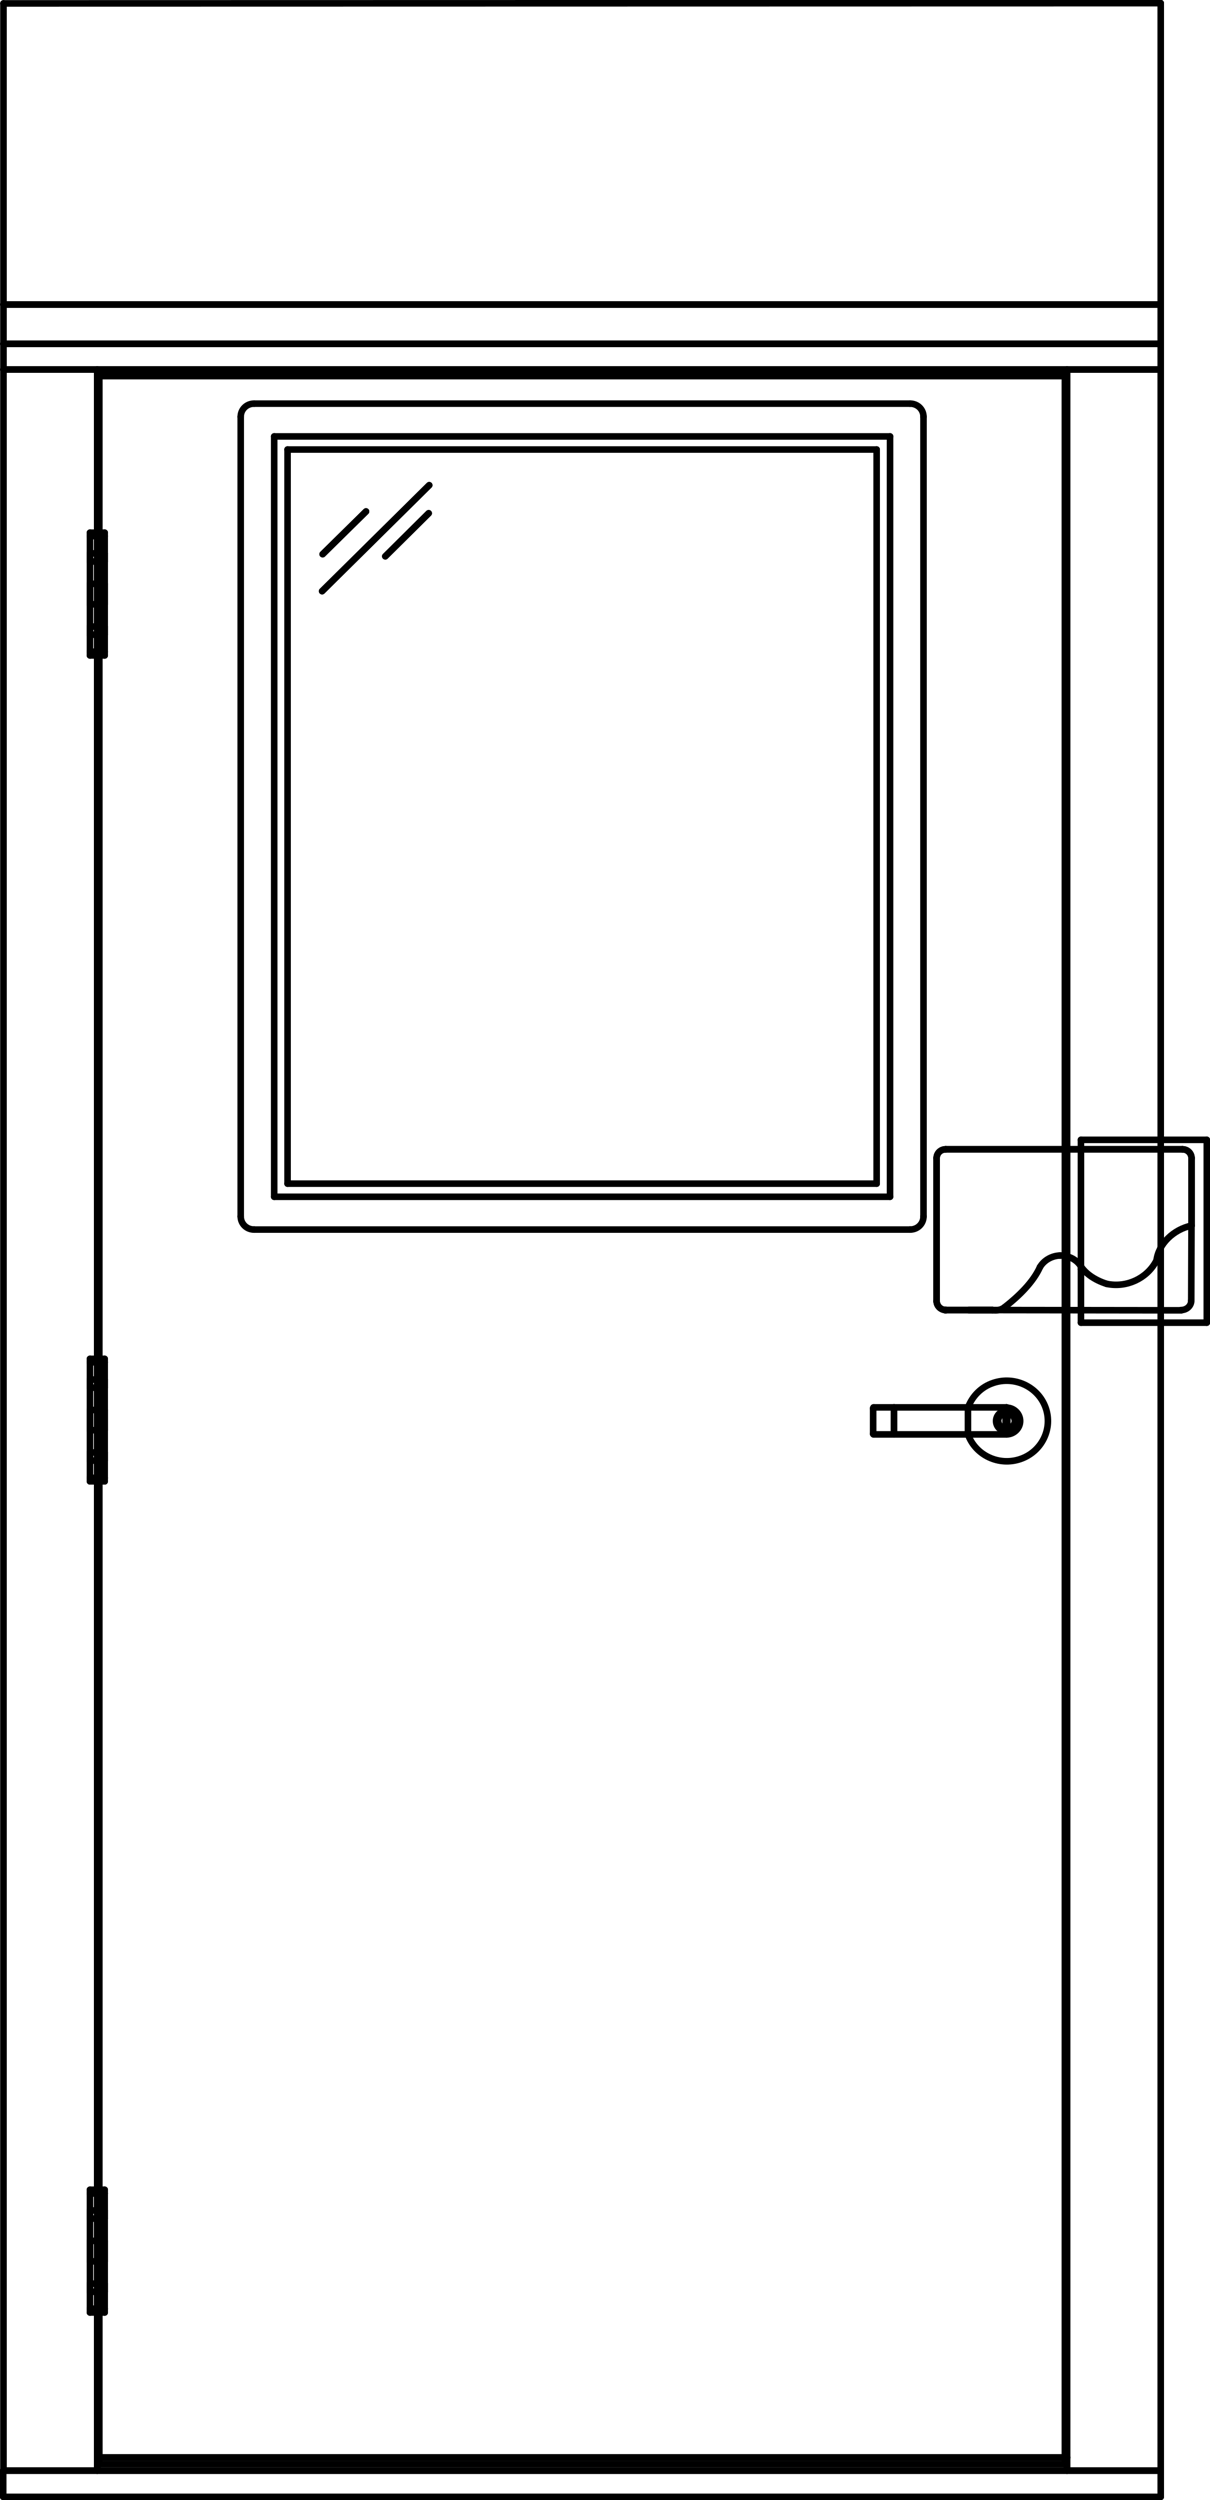 <svg width="46" height="95" viewBox="0 0 46 95" fill="none" xmlns="http://www.w3.org/2000/svg">
<rect x="0" y="0" width="46" height="95" fill="#808080" stroke="none"/>
<g clip-path="url(#clip0_702_2129)">
<rect width="46" height="95" fill="white"/>
<path d="M3.695 14.043H40.564" stroke="black" stroke-width="0.25" stroke-linecap="round" stroke-linejoin="round"/>
<path d="M40.564 14.043V93.385" stroke="black" stroke-width="0.25" stroke-linecap="round" stroke-linejoin="round"/>
<path d="M40.564 93.385H3.695" stroke="black" stroke-width="0.25" stroke-linecap="round" stroke-linejoin="round"/>
<path d="M3.695 93.385V14.043" stroke="black" stroke-width="0.25" stroke-linecap="round" stroke-linejoin="round"/>
<path d="M44.127 14.043H40.564" stroke="black" stroke-width="0.25" stroke-linecap="round" stroke-linejoin="round"/>
<path d="M40.564 14.043V93.884" stroke="black" stroke-width="0.25" stroke-linecap="round" stroke-linejoin="round"/>
<path d="M40.564 93.884H44.127" stroke="black" stroke-width="0.25" stroke-linecap="round" stroke-linejoin="round"/>
<path d="M44.127 93.884V14.043" stroke="black" stroke-width="0.25" stroke-linecap="round" stroke-linejoin="round"/>
<path d="M3.695 14.043H0.132" stroke="black" stroke-width="0.25" stroke-linecap="round" stroke-linejoin="round"/>
<path d="M0.132 14.043V93.884" stroke="black" stroke-width="0.25" stroke-linecap="round" stroke-linejoin="round"/>
<path d="M0.132 93.884H3.695" stroke="black" stroke-width="0.25" stroke-linecap="round" stroke-linejoin="round"/>
<path d="M3.695 93.884V14.043" stroke="black" stroke-width="0.25" stroke-linecap="round" stroke-linejoin="round"/>
<path d="M44.127 13.066H0.132" stroke="black" stroke-width="0.25" stroke-linecap="round" stroke-linejoin="round"/>
<path d="M0.132 13.066V14.043" stroke="black" stroke-width="0.25" stroke-linecap="round" stroke-linejoin="round"/>
<path d="M0.132 14.043H44.127" stroke="black" stroke-width="0.25" stroke-linecap="round" stroke-linejoin="round"/>
<path d="M44.127 14.043V13.066" stroke="black" stroke-width="0.25" stroke-linecap="round" stroke-linejoin="round"/>
<path d="M40.564 93.385H3.695" stroke="black" stroke-width="0.25" stroke-linecap="round" stroke-linejoin="round"/>
<path d="M3.695 93.385V93.884" stroke="black" stroke-width="0.25" stroke-linecap="round" stroke-linejoin="round"/>
<path d="M3.695 93.884H40.564" stroke="black" stroke-width="0.25" stroke-linecap="round" stroke-linejoin="round"/>
<path d="M40.564 93.884V93.385" stroke="black" stroke-width="0.25" stroke-linecap="round" stroke-linejoin="round"/>
<path d="M44.127 93.884V94.88" stroke="black" stroke-width="0.25" stroke-linecap="round" stroke-linejoin="round"/>
<path d="M44.127 94.88H0.122" stroke="black" stroke-width="0.25" stroke-linecap="round" stroke-linejoin="round"/>
<path d="M0.122 94.88V93.884" stroke="black" stroke-width="0.25" stroke-linecap="round" stroke-linejoin="round"/>
<path d="M0.122 93.884H44.127" stroke="black" stroke-width="0.25" stroke-linecap="round" stroke-linejoin="round"/>
<path d="M44.127 0.12L0.132 0.13" stroke="black" stroke-width="0.25" stroke-linecap="round" stroke-linejoin="round"/>
<path d="M0.132 0.13V11.571" stroke="black" stroke-width="0.25" stroke-linecap="round" stroke-linejoin="round"/>
<path d="M0.132 11.571H44.127" stroke="black" stroke-width="0.25" stroke-linecap="round" stroke-linejoin="round"/>
<path d="M44.127 11.571V0.12" stroke="black" stroke-width="0.25" stroke-linecap="round" stroke-linejoin="round"/>
<path d="M44.127 11.571H0.132" stroke="black" stroke-width="0.25" stroke-linecap="round" stroke-linejoin="round"/>
<path d="M0.132 11.571V13.066" stroke="black" stroke-width="0.25" stroke-linecap="round" stroke-linejoin="round"/>
<path d="M0.132 13.066H44.127" stroke="black" stroke-width="0.25" stroke-linecap="round" stroke-linejoin="round"/>
<path d="M44.127 13.066V11.571" stroke="black" stroke-width="0.25" stroke-linecap="round" stroke-linejoin="round"/>
<path d="M40.483 14.292H3.776" stroke="black" stroke-width="0.25" stroke-linecap="round" stroke-linejoin="round"/>
<path d="M3.776 14.292V93.635" stroke="black" stroke-width="0.25" stroke-linecap="round" stroke-linejoin="round"/>
<path d="M3.776 93.635H40.483" stroke="black" stroke-width="0.25" stroke-linecap="round" stroke-linejoin="round"/>
<path d="M40.483 93.635V14.292" stroke="black" stroke-width="0.25" stroke-linecap="round" stroke-linejoin="round"/>
<path d="M3.98 83.349H3.42" stroke="black" stroke-width="0.25" stroke-linecap="round" stroke-linejoin="round"/>
<path d="M3.42 83.349V87.734" stroke="black" stroke-width="0.25" stroke-linecap="round" stroke-linejoin="round"/>
<path d="M3.42 87.734H3.98" stroke="black" stroke-width="0.25" stroke-linecap="round" stroke-linejoin="round"/>
<path d="M3.98 87.734V83.349" stroke="black" stroke-width="0.25" stroke-linecap="round" stroke-linejoin="round"/>
<path d="M3.42 84.306H3.98" stroke="black" stroke-width="0.25" stroke-linecap="round" stroke-linejoin="round"/>
<path d="M3.98 84.306V83.997" stroke="black" stroke-width="0.25" stroke-linecap="round" stroke-linejoin="round"/>
<path d="M3.98 83.997H3.42" stroke="black" stroke-width="0.25" stroke-linecap="round" stroke-linejoin="round"/>
<path d="M3.42 83.997V84.306" stroke="black" stroke-width="0.25" stroke-linecap="round" stroke-linejoin="round"/>
<path d="M3.42 85.153H3.98" stroke="black" stroke-width="0.25" stroke-linecap="round" stroke-linejoin="round"/>
<path d="M3.98 85.153V85.931" stroke="black" stroke-width="0.25" stroke-linecap="round" stroke-linejoin="round"/>
<path d="M3.98 85.93H3.42" stroke="black" stroke-width="0.25" stroke-linecap="round" stroke-linejoin="round"/>
<path d="M3.42 85.931V85.153" stroke="black" stroke-width="0.25" stroke-linecap="round" stroke-linejoin="round"/>
<path d="M3.42 86.778H3.98" stroke="black" stroke-width="0.25" stroke-linecap="round" stroke-linejoin="round"/>
<path d="M3.98 86.778V87.087" stroke="black" stroke-width="0.25" stroke-linecap="round" stroke-linejoin="round"/>
<path d="M3.98 87.087H3.42" stroke="black" stroke-width="0.25" stroke-linecap="round" stroke-linejoin="round"/>
<path d="M3.42 87.087V86.778" stroke="black" stroke-width="0.25" stroke-linecap="round" stroke-linejoin="round"/>
<path d="M3.98 83.21H3.42" stroke="black" stroke-width="0.25" stroke-linecap="round" stroke-linejoin="round"/>
<path d="M3.42 83.21V83.35" stroke="black" stroke-width="0.25" stroke-linecap="round" stroke-linejoin="round"/>
<path d="M3.42 83.349H3.98" stroke="black" stroke-width="0.25" stroke-linecap="round" stroke-linejoin="round"/>
<path d="M3.98 83.35V83.21" stroke="black" stroke-width="0.25" stroke-linecap="round" stroke-linejoin="round"/>
<path d="M3.98 87.734H3.42" stroke="black" stroke-width="0.25" stroke-linecap="round" stroke-linejoin="round"/>
<path d="M3.42 87.734V87.874" stroke="black" stroke-width="0.25" stroke-linecap="round" stroke-linejoin="round"/>
<path d="M3.42 87.874H3.98" stroke="black" stroke-width="0.25" stroke-linecap="round" stroke-linejoin="round"/>
<path d="M3.98 87.874V87.734" stroke="black" stroke-width="0.25" stroke-linecap="round" stroke-linejoin="round"/>
<path d="M3.98 51.766H3.42" stroke="black" stroke-width="0.25" stroke-linecap="round" stroke-linejoin="round"/>
<path d="M3.42 51.766V56.161" stroke="black" stroke-width="0.25" stroke-linecap="round" stroke-linejoin="round"/>
<path d="M3.42 56.161H3.98" stroke="black" stroke-width="0.25" stroke-linecap="round" stroke-linejoin="round"/>
<path d="M3.98 56.161V51.766" stroke="black" stroke-width="0.25" stroke-linecap="round" stroke-linejoin="round"/>
<path d="M3.42 52.732H3.98" stroke="black" stroke-width="0.25" stroke-linecap="round" stroke-linejoin="round"/>
<path d="M3.98 52.732V52.423" stroke="black" stroke-width="0.25" stroke-linecap="round" stroke-linejoin="round"/>
<path d="M3.98 52.423H3.42" stroke="black" stroke-width="0.25" stroke-linecap="round" stroke-linejoin="round"/>
<path d="M3.42 52.423V52.732" stroke="black" stroke-width="0.25" stroke-linecap="round" stroke-linejoin="round"/>
<path d="M3.42 53.58H3.98" stroke="black" stroke-width="0.25" stroke-linecap="round" stroke-linejoin="round"/>
<path d="M3.98 53.58V54.347" stroke="black" stroke-width="0.25" stroke-linecap="round" stroke-linejoin="round"/>
<path d="M3.98 54.347H3.42" stroke="black" stroke-width="0.25" stroke-linecap="round" stroke-linejoin="round"/>
<path d="M3.42 54.347V53.58" stroke="black" stroke-width="0.25" stroke-linecap="round" stroke-linejoin="round"/>
<path d="M3.42 55.194H3.98" stroke="black" stroke-width="0.25" stroke-linecap="round" stroke-linejoin="round"/>
<path d="M3.98 55.194V55.503" stroke="black" stroke-width="0.25" stroke-linecap="round" stroke-linejoin="round"/>
<path d="M3.98 55.503H3.42" stroke="black" stroke-width="0.25" stroke-linecap="round" stroke-linejoin="round"/>
<path d="M3.42 55.503V55.194" stroke="black" stroke-width="0.25" stroke-linecap="round" stroke-linejoin="round"/>
<path d="M3.98 51.636H3.42" stroke="black" stroke-width="0.25" stroke-linecap="round" stroke-linejoin="round"/>
<path d="M3.42 51.636V51.766" stroke="black" stroke-width="0.25" stroke-linecap="round" stroke-linejoin="round"/>
<path d="M3.42 51.766H3.98" stroke="black" stroke-width="0.25" stroke-linecap="round" stroke-linejoin="round"/>
<path d="M3.98 51.766V51.636" stroke="black" stroke-width="0.25" stroke-linecap="round" stroke-linejoin="round"/>
<path d="M3.98 56.161H3.42" stroke="black" stroke-width="0.25" stroke-linecap="round" stroke-linejoin="round"/>
<path d="M3.42 56.161V56.291" stroke="black" stroke-width="0.25" stroke-linecap="round" stroke-linejoin="round"/>
<path d="M3.42 56.29H3.98" stroke="black" stroke-width="0.25" stroke-linecap="round" stroke-linejoin="round"/>
<path d="M3.98 56.291V56.161" stroke="black" stroke-width="0.25" stroke-linecap="round" stroke-linejoin="round"/>
<path d="M3.98 20.372H3.42" stroke="black" stroke-width="0.25" stroke-linecap="round" stroke-linejoin="round"/>
<path d="M3.42 20.372V24.767" stroke="black" stroke-width="0.25" stroke-linecap="round" stroke-linejoin="round"/>
<path d="M3.42 24.767H3.98" stroke="black" stroke-width="0.25" stroke-linecap="round" stroke-linejoin="round"/>
<path d="M3.98 24.767V20.372" stroke="black" stroke-width="0.25" stroke-linecap="round" stroke-linejoin="round"/>
<path d="M3.42 21.338H3.98" stroke="black" stroke-width="0.25" stroke-linecap="round" stroke-linejoin="round"/>
<path d="M3.98 21.338V21.029" stroke="black" stroke-width="0.25" stroke-linecap="round" stroke-linejoin="round"/>
<path d="M3.98 21.029H3.42" stroke="black" stroke-width="0.25" stroke-linecap="round" stroke-linejoin="round"/>
<path d="M3.42 21.029V21.338" stroke="black" stroke-width="0.25" stroke-linecap="round" stroke-linejoin="round"/>
<path d="M3.42 22.185H3.98" stroke="black" stroke-width="0.25" stroke-linecap="round" stroke-linejoin="round"/>
<path d="M3.98 22.185V22.963" stroke="black" stroke-width="0.25" stroke-linecap="round" stroke-linejoin="round"/>
<path d="M3.98 22.963H3.42" stroke="black" stroke-width="0.25" stroke-linecap="round" stroke-linejoin="round"/>
<path d="M3.42 22.963V22.185" stroke="black" stroke-width="0.25" stroke-linecap="round" stroke-linejoin="round"/>
<path d="M3.42 23.81H3.98" stroke="black" stroke-width="0.25" stroke-linecap="round" stroke-linejoin="round"/>
<path d="M3.98 23.81V24.119" stroke="black" stroke-width="0.25" stroke-linecap="round" stroke-linejoin="round"/>
<path d="M3.98 24.119H3.42" stroke="black" stroke-width="0.25" stroke-linecap="round" stroke-linejoin="round"/>
<path d="M3.42 24.119V23.81" stroke="black" stroke-width="0.25" stroke-linecap="round" stroke-linejoin="round"/>
<path d="M3.98 20.242H3.42" stroke="black" stroke-width="0.25" stroke-linecap="round" stroke-linejoin="round"/>
<path d="M3.42 20.242V20.372" stroke="black" stroke-width="0.25" stroke-linecap="round" stroke-linejoin="round"/>
<path d="M3.42 20.372H3.98" stroke="black" stroke-width="0.25" stroke-linecap="round" stroke-linejoin="round"/>
<path d="M3.98 20.372V20.242" stroke="black" stroke-width="0.25" stroke-linecap="round" stroke-linejoin="round"/>
<path d="M3.98 24.767H3.42" stroke="black" stroke-width="0.25" stroke-linecap="round" stroke-linejoin="round"/>
<path d="M3.42 24.767V24.907" stroke="black" stroke-width="0.25" stroke-linecap="round" stroke-linejoin="round"/>
<path d="M3.42 24.906H3.98" stroke="black" stroke-width="0.25" stroke-linecap="round" stroke-linejoin="round"/>
<path d="M3.98 24.907V24.767" stroke="black" stroke-width="0.25" stroke-linecap="round" stroke-linejoin="round"/>
<path d="M36.798 54.506C37.083 55.304 37.979 55.722 38.793 55.443C39.607 55.164 40.035 54.287 39.75 53.49C39.465 52.693 38.569 52.274 37.755 52.553C37.307 52.703 36.961 53.051 36.798 53.49" stroke="black" stroke-width="0.25" stroke-linecap="round" stroke-linejoin="round"/>
<path d="M38.264 54.506C38.549 54.506 38.783 54.277 38.783 53.998C38.783 53.719 38.549 53.49 38.264 53.49" stroke="black" stroke-width="0.25" stroke-linecap="round" stroke-linejoin="round"/>
<path d="M38.264 54.507H33.215" stroke="black" stroke-width="0.25" stroke-linecap="round" stroke-linejoin="round"/>
<path d="M33.215 54.507C33.215 54.507 33.194 54.507 33.194 54.486" stroke="black" stroke-width="0.25" stroke-linecap="round" stroke-linejoin="round"/>
<path d="M33.194 54.486V53.52" stroke="black" stroke-width="0.25" stroke-linecap="round" stroke-linejoin="round"/>
<path d="M33.194 53.52C33.194 53.52 33.194 53.48 33.215 53.48" stroke="black" stroke-width="0.25" stroke-linecap="round" stroke-linejoin="round"/>
<path d="M33.215 53.48H38.264" stroke="black" stroke-width="0.25" stroke-linecap="round" stroke-linejoin="round"/>
<path d="M33.989 54.506V53.48" stroke="black" stroke-width="0.25" stroke-linecap="round" stroke-linejoin="round"/>
<path d="M38.264 54.387C38.483 54.387 38.661 54.213 38.661 53.998C38.661 53.783 38.483 53.609 38.264 53.609C38.044 53.609 37.867 53.783 37.867 53.998C37.867 54.213 38.044 54.387 38.264 54.387Z" stroke="black" stroke-width="0.25" stroke-linecap="round" stroke-linejoin="round"/>
<path d="M38.233 53.679C38.06 53.699 37.928 53.849 37.948 54.018C37.969 54.188 38.121 54.317 38.294 54.297C38.467 54.277 38.6 54.128 38.579 53.958C38.569 53.809 38.447 53.689 38.294 53.679" stroke="black" stroke-width="0.25" stroke-linecap="round" stroke-linejoin="round"/>
<path d="M38.294 54.307C38.467 54.287 38.6 54.138 38.579 53.968C38.559 53.799 38.406 53.669 38.233 53.689C38.06 53.709 37.928 53.859 37.948 54.028C37.958 54.178 38.081 54.297 38.233 54.307" stroke="black" stroke-width="0.25" stroke-linecap="round" stroke-linejoin="round"/>
<ellipse cx="38.233" cy="53.6" rx="0.127" ry="0.125" fill="black"/>
<path d="M38.233 53.679V54.307" stroke="black" stroke-width="0.25" stroke-linecap="round" stroke-linejoin="round"/>
<ellipse cx="38.233" cy="54.387" rx="0.127" ry="0.125" fill="black"/>
<ellipse cx="38.294" cy="53.6" rx="0.127" ry="0.125" fill="black"/>
<path d="M38.294 53.679V54.307" stroke="black" stroke-width="0.25" stroke-linecap="round" stroke-linejoin="round"/>
<ellipse cx="38.294" cy="54.387" rx="0.127" ry="0.125" fill="black"/>
<path d="M36.828 49.782H37.734" stroke="black" stroke-width="0.25" stroke-linecap="round" stroke-linejoin="round"/>
<path d="M41.094 49.802V50.261" stroke="black" stroke-width="0.25" stroke-linecap="round" stroke-linejoin="round"/>
<path d="M41.094 50.261H45.878" stroke="black" stroke-width="0.25" stroke-linecap="round" stroke-linejoin="round"/>
<path d="M45.878 50.261V43.314" stroke="black" stroke-width="0.25" stroke-linecap="round" stroke-linejoin="round"/>
<path d="M45.878 43.314H41.094" stroke="black" stroke-width="0.25" stroke-linecap="round" stroke-linejoin="round"/>
<path d="M41.094 43.314V48.227" stroke="black" stroke-width="0.25" stroke-linecap="round" stroke-linejoin="round"/>
<path d="M35.963 49.782C35.77 49.782 35.617 49.633 35.607 49.444" stroke="black" stroke-width="0.25" stroke-linecap="round" stroke-linejoin="round"/>
<path d="M35.607 49.444V44.012" stroke="black" stroke-width="0.25" stroke-linecap="round" stroke-linejoin="round"/>
<path d="M35.607 44.012C35.607 43.822 35.76 43.673 35.953 43.673" stroke="black" stroke-width="0.25" stroke-linecap="round" stroke-linejoin="round"/>
<path d="M35.953 43.673H44.952" stroke="black" stroke-width="0.25" stroke-linecap="round" stroke-linejoin="round"/>
<path d="M44.952 43.673C45.145 43.673 45.298 43.822 45.298 44.012" stroke="black" stroke-width="0.25" stroke-linecap="round" stroke-linejoin="round"/>
<path d="M45.298 44.012V46.573" stroke="black" stroke-width="0.25" stroke-linecap="round" stroke-linejoin="round"/>
<path d="M45.297 46.573L45.287 49.423" stroke="black" stroke-width="0.25" stroke-linecap="round" stroke-linejoin="round"/>
<path d="M45.287 49.424C45.287 49.623 45.114 49.782 44.901 49.782" stroke="black" stroke-width="0.25" stroke-linecap="round" stroke-linejoin="round"/>
<path d="M44.911 49.792L37.734 49.782" stroke="black" stroke-width="0.25" stroke-linecap="round" stroke-linejoin="round"/>
<path d="M37.734 49.782H35.922" stroke="black" stroke-width="0.25" stroke-linecap="round" stroke-linejoin="round"/>
<path d="M35.922 49.782H37.734" stroke="black" stroke-width="0.25" stroke-linecap="round" stroke-linejoin="round"/>
<path d="M37.734 49.783C37.897 49.813 38.07 49.773 38.193 49.673" stroke="black" stroke-width="0.25" stroke-linecap="round" stroke-linejoin="round"/>
<path d="M38.193 49.673C38.742 49.244 39.282 48.716 39.536 48.148" stroke="black" stroke-width="0.25" stroke-linecap="round" stroke-linejoin="round"/>
<path d="M39.536 48.148C39.689 47.889 39.984 47.719 40.3 47.709" stroke="black" stroke-width="0.25" stroke-linecap="round" stroke-linejoin="round"/>
<path d="M40.3 47.709C40.625 47.709 40.921 47.859 41.083 48.108" stroke="black" stroke-width="0.25" stroke-linecap="round" stroke-linejoin="round"/>
<path d="M41.083 48.108C41.277 48.407 41.633 48.646 42.071 48.786" stroke="black" stroke-width="0.25" stroke-linecap="round" stroke-linejoin="round"/>
<path d="M42.071 48.786C42.824 48.945 43.598 48.586 43.954 47.919" stroke="black" stroke-width="0.25" stroke-linecap="round" stroke-linejoin="round"/>
<path d="M43.964 47.919C44.035 47.261 44.626 46.713 45.298 46.573" stroke="black" stroke-width="0.25" stroke-linecap="round" stroke-linejoin="round"/>
<path d="M45.298 46.573V44.012" stroke="black" stroke-width="0.25" stroke-linecap="round" stroke-linejoin="round"/>
<path d="M45.298 44.012C45.298 43.822 45.145 43.673 44.952 43.673" stroke="black" stroke-width="0.25" stroke-linecap="round" stroke-linejoin="round"/>
<path d="M44.952 43.673H35.953" stroke="black" stroke-width="0.25" stroke-linecap="round" stroke-linejoin="round"/>
<path d="M35.953 43.673C35.76 43.673 35.607 43.822 35.607 44.012" stroke="black" stroke-width="0.25" stroke-linecap="round" stroke-linejoin="round"/>
<path d="M35.607 44.012V49.444" stroke="black" stroke-width="0.25" stroke-linecap="round" stroke-linejoin="round"/>
<path d="M35.607 49.444C35.607 49.633 35.77 49.782 35.963 49.782" stroke="black" stroke-width="0.25" stroke-linecap="round" stroke-linejoin="round"/>
<path d="M9.151 15.837V46.224" stroke="black" stroke-width="0.25" stroke-linecap="round" stroke-linejoin="round"/>
<path d="M9.151 46.224C9.151 46.503 9.375 46.723 9.66 46.723" stroke="black" stroke-width="0.25" stroke-linecap="round" stroke-linejoin="round"/>
<path d="M9.66 46.723H34.599" stroke="black" stroke-width="0.25" stroke-linecap="round" stroke-linejoin="round"/>
<path d="M34.599 46.723C34.884 46.723 35.108 46.503 35.108 46.224" stroke="black" stroke-width="0.25" stroke-linecap="round" stroke-linejoin="round"/>
<path d="M35.108 46.224V15.837" stroke="black" stroke-width="0.25" stroke-linecap="round" stroke-linejoin="round"/>
<path d="M35.108 15.837C35.108 15.558 34.884 15.338 34.599 15.338" stroke="black" stroke-width="0.25" stroke-linecap="round" stroke-linejoin="round"/>
<path d="M34.599 15.338H9.66" stroke="black" stroke-width="0.25" stroke-linecap="round" stroke-linejoin="round"/>
<path d="M9.66 15.338C9.375 15.338 9.151 15.558 9.151 15.837" stroke="black" stroke-width="0.25" stroke-linecap="round" stroke-linejoin="round"/>
<path d="M10.424 16.584H33.836" stroke="black" stroke-width="0.25" stroke-linecap="round" stroke-linejoin="round"/>
<path d="M33.836 16.584V45.477" stroke="black" stroke-width="0.25" stroke-linecap="round" stroke-linejoin="round"/>
<path d="M33.836 45.477H10.424" stroke="black" stroke-width="0.25" stroke-linecap="round" stroke-linejoin="round"/>
<path d="M10.424 45.477V16.584" stroke="black" stroke-width="0.25" stroke-linecap="round" stroke-linejoin="round"/>
<path d="M10.932 17.082H33.327" stroke="black" stroke-width="0.25" stroke-linecap="round" stroke-linejoin="round"/>
<path d="M33.327 17.082V44.979" stroke="black" stroke-width="0.25" stroke-linecap="round" stroke-linejoin="round"/>
<path d="M33.327 44.978H10.932" stroke="black" stroke-width="0.25" stroke-linecap="round" stroke-linejoin="round"/>
<path d="M10.932 44.979V17.082" stroke="black" stroke-width="0.25" stroke-linecap="round" stroke-linejoin="round"/>
<path d="M12.246 22.464L16.317 18.438" stroke="black" stroke-width="0.25" stroke-linecap="round" stroke-linejoin="round"/>
<path d="M12.266 21.059L13.915 19.435" stroke="black" stroke-width="0.25" stroke-linecap="round" stroke-linejoin="round"/>
<path d="M14.648 21.139L16.297 19.504" stroke="black" stroke-width="0.25" stroke-linecap="round" stroke-linejoin="round"/>
<path d="M36.798 53.48V54.506" stroke="black" stroke-width="0.25" stroke-linecap="round" stroke-linejoin="round"/>
<path d="M38.264 53.48V54.506" stroke="black" stroke-width="0.25" stroke-linecap="round" stroke-linejoin="round"/>
<path d="M38.264 53.48V54.506" stroke="black" stroke-width="0.25" stroke-linecap="round" stroke-linejoin="round"/>
<path d="M33.989 53.48V54.506" stroke="black" stroke-width="0.25" stroke-linecap="round" stroke-linejoin="round"/>
<path d="M38.295 53.679H38.233" stroke="black" stroke-width="0.25" stroke-linecap="round" stroke-linejoin="round"/>
<path d="M38.233 54.307H38.295" stroke="black" stroke-width="0.25" stroke-linecap="round" stroke-linejoin="round"/>
<ellipse cx="38.233" cy="53.6" rx="0.127" ry="0.125" fill="black"/>
<path d="M38.233 54.307V53.679" stroke="black" stroke-width="0.25" stroke-linecap="round" stroke-linejoin="round"/>
<ellipse cx="38.233" cy="54.387" rx="0.127" ry="0.125" fill="black"/>
<ellipse cx="38.294" cy="53.6" rx="0.127" ry="0.125" fill="black"/>
<path d="M38.294 54.307V53.679" stroke="black" stroke-width="0.25" stroke-linecap="round" stroke-linejoin="round"/>
<ellipse cx="38.294" cy="54.387" rx="0.127" ry="0.125" fill="black"/>
<path d="M37.734 49.782H36.828" stroke="black" stroke-width="0.25" stroke-linecap="round" stroke-linejoin="round"/>
<path d="M41.094 48.227V49.802" stroke="black" stroke-width="0.25" stroke-linecap="round" stroke-linejoin="round"/>
<path d="M35.923 49.782H35.963" stroke="black" stroke-width="0.25" stroke-linecap="round" stroke-linejoin="round"/>
<path d="M35.963 49.782H35.923" stroke="black" stroke-width="0.25" stroke-linecap="round" stroke-linejoin="round"/>
<path d="M16.317 18.438L12.246 22.464" stroke="black" stroke-width="0.25" stroke-linecap="round" stroke-linejoin="round"/>
<path d="M13.915 19.435L12.266 21.059" stroke="black" stroke-width="0.25" stroke-linecap="round" stroke-linejoin="round"/>
<path d="M16.297 19.504L14.648 21.139" stroke="black" stroke-width="0.25" stroke-linecap="round" stroke-linejoin="round"/>
</g>
<defs>
<clipPath id="clip0_702_2129">
<rect width="46" height="95" fill="white"/>
</clipPath>
</defs>
</svg>
